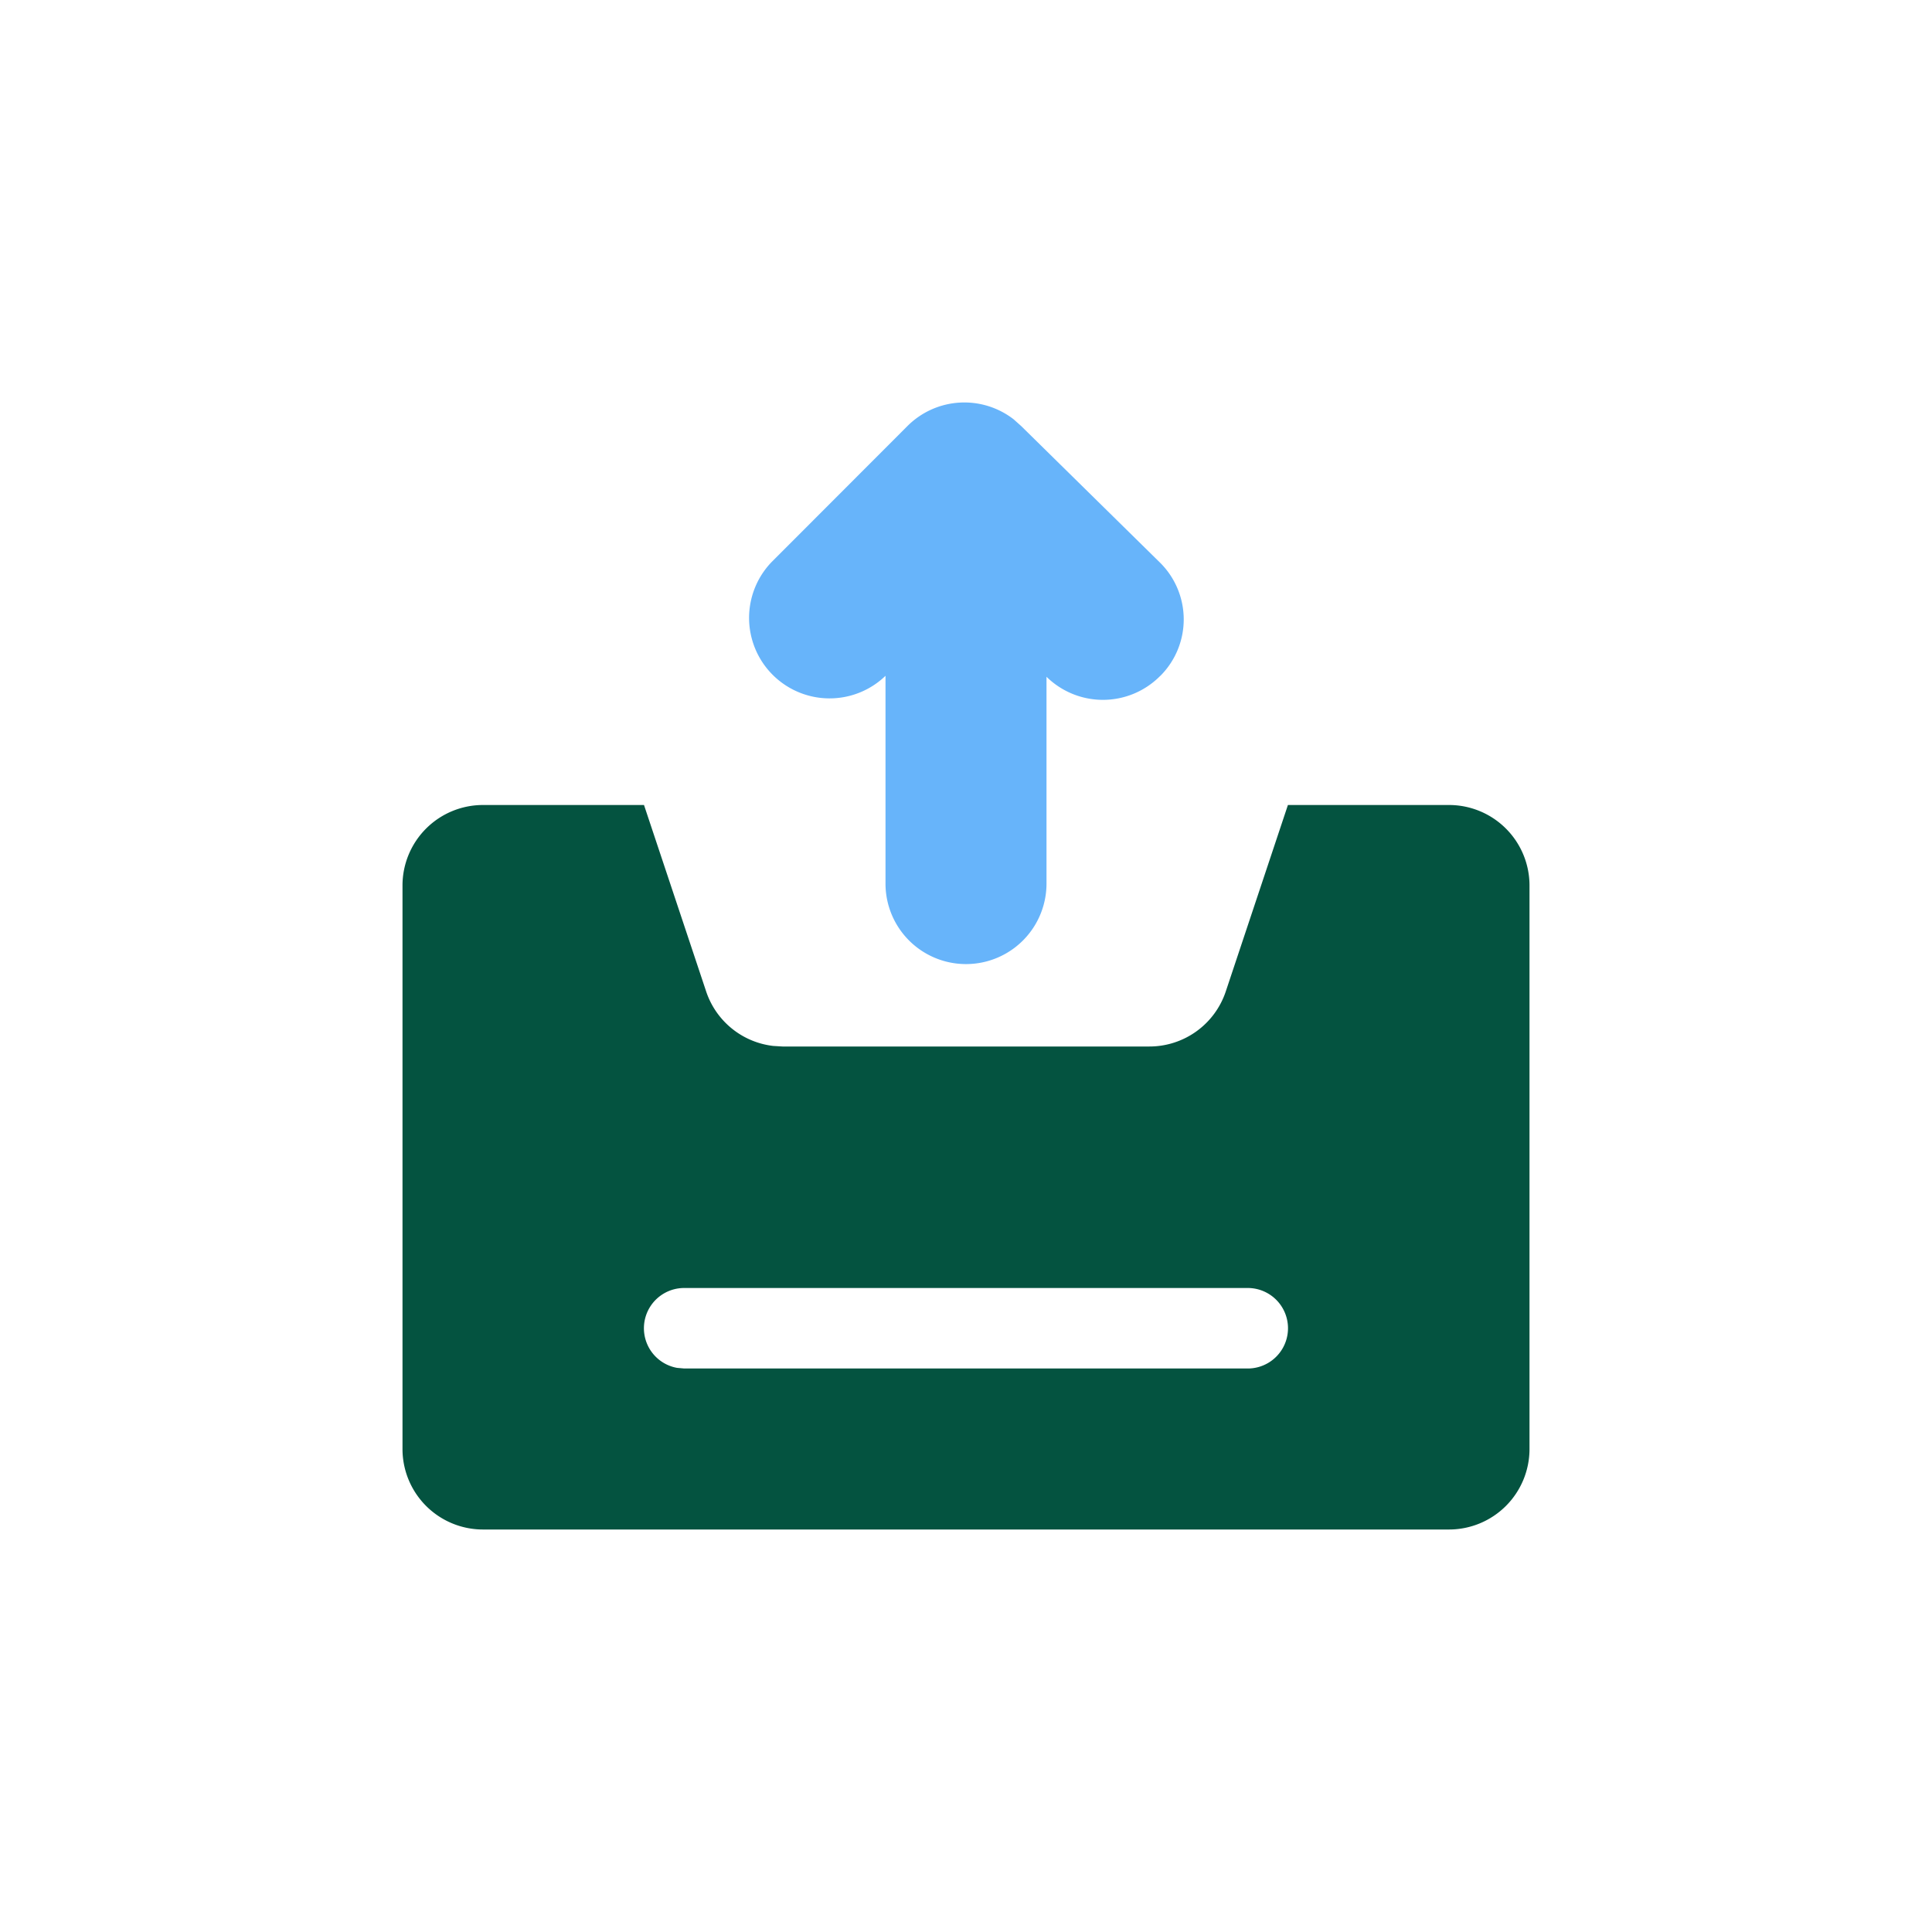 <?xml version="1.0" standalone="no"?><!DOCTYPE svg PUBLIC "-//W3C//DTD SVG 1.1//EN" "http://www.w3.org/Graphics/SVG/1.1/DTD/svg11.dtd"><svg t="1672130904032" class="icon" viewBox="0 0 1024 1024" version="1.1" xmlns="http://www.w3.org/2000/svg" p-id="8041" xmlns:xlink="http://www.w3.org/1999/xlink" width="200" height="200"><path d="M768 426.667a42.667 42.667 0 0 1 42.667 42.667v298.667a42.667 42.667 0 0 1-42.667 42.667H256a42.667 42.667 0 0 1-42.667-42.667v-298.667a42.667 42.667 0 0 1 42.667-42.667h85.333l32.939 98.816a42.667 42.667 0 0 0 35.541 28.885L414.72 554.667h194.475a42.667 42.667 0 0 0 40.491-29.184L682.624 426.667H768z m-106.667 256h-298.667a21.333 21.333 0 0 0-3.84 42.325L362.667 725.333h298.667a21.333 21.333 0 1 0 0-42.667z" fill="#045340" p-id="8042"></path><path d="M554.667 468.523a42.667 42.667 0 0 1-85.333 0V358.144v0.043a42.667 42.667 0 0 1-60.331-60.331l71.936-72.021a42.667 42.667 0 0 1 56.32-3.584l4.011 3.584 73.472 72.277a42.325 42.325 0 0 1 0.512 59.861l-0.512 0.469A42.667 42.667 0 0 1 554.667 358.699v109.824z" fill="#67B4FA" p-id="8043"></path></svg>